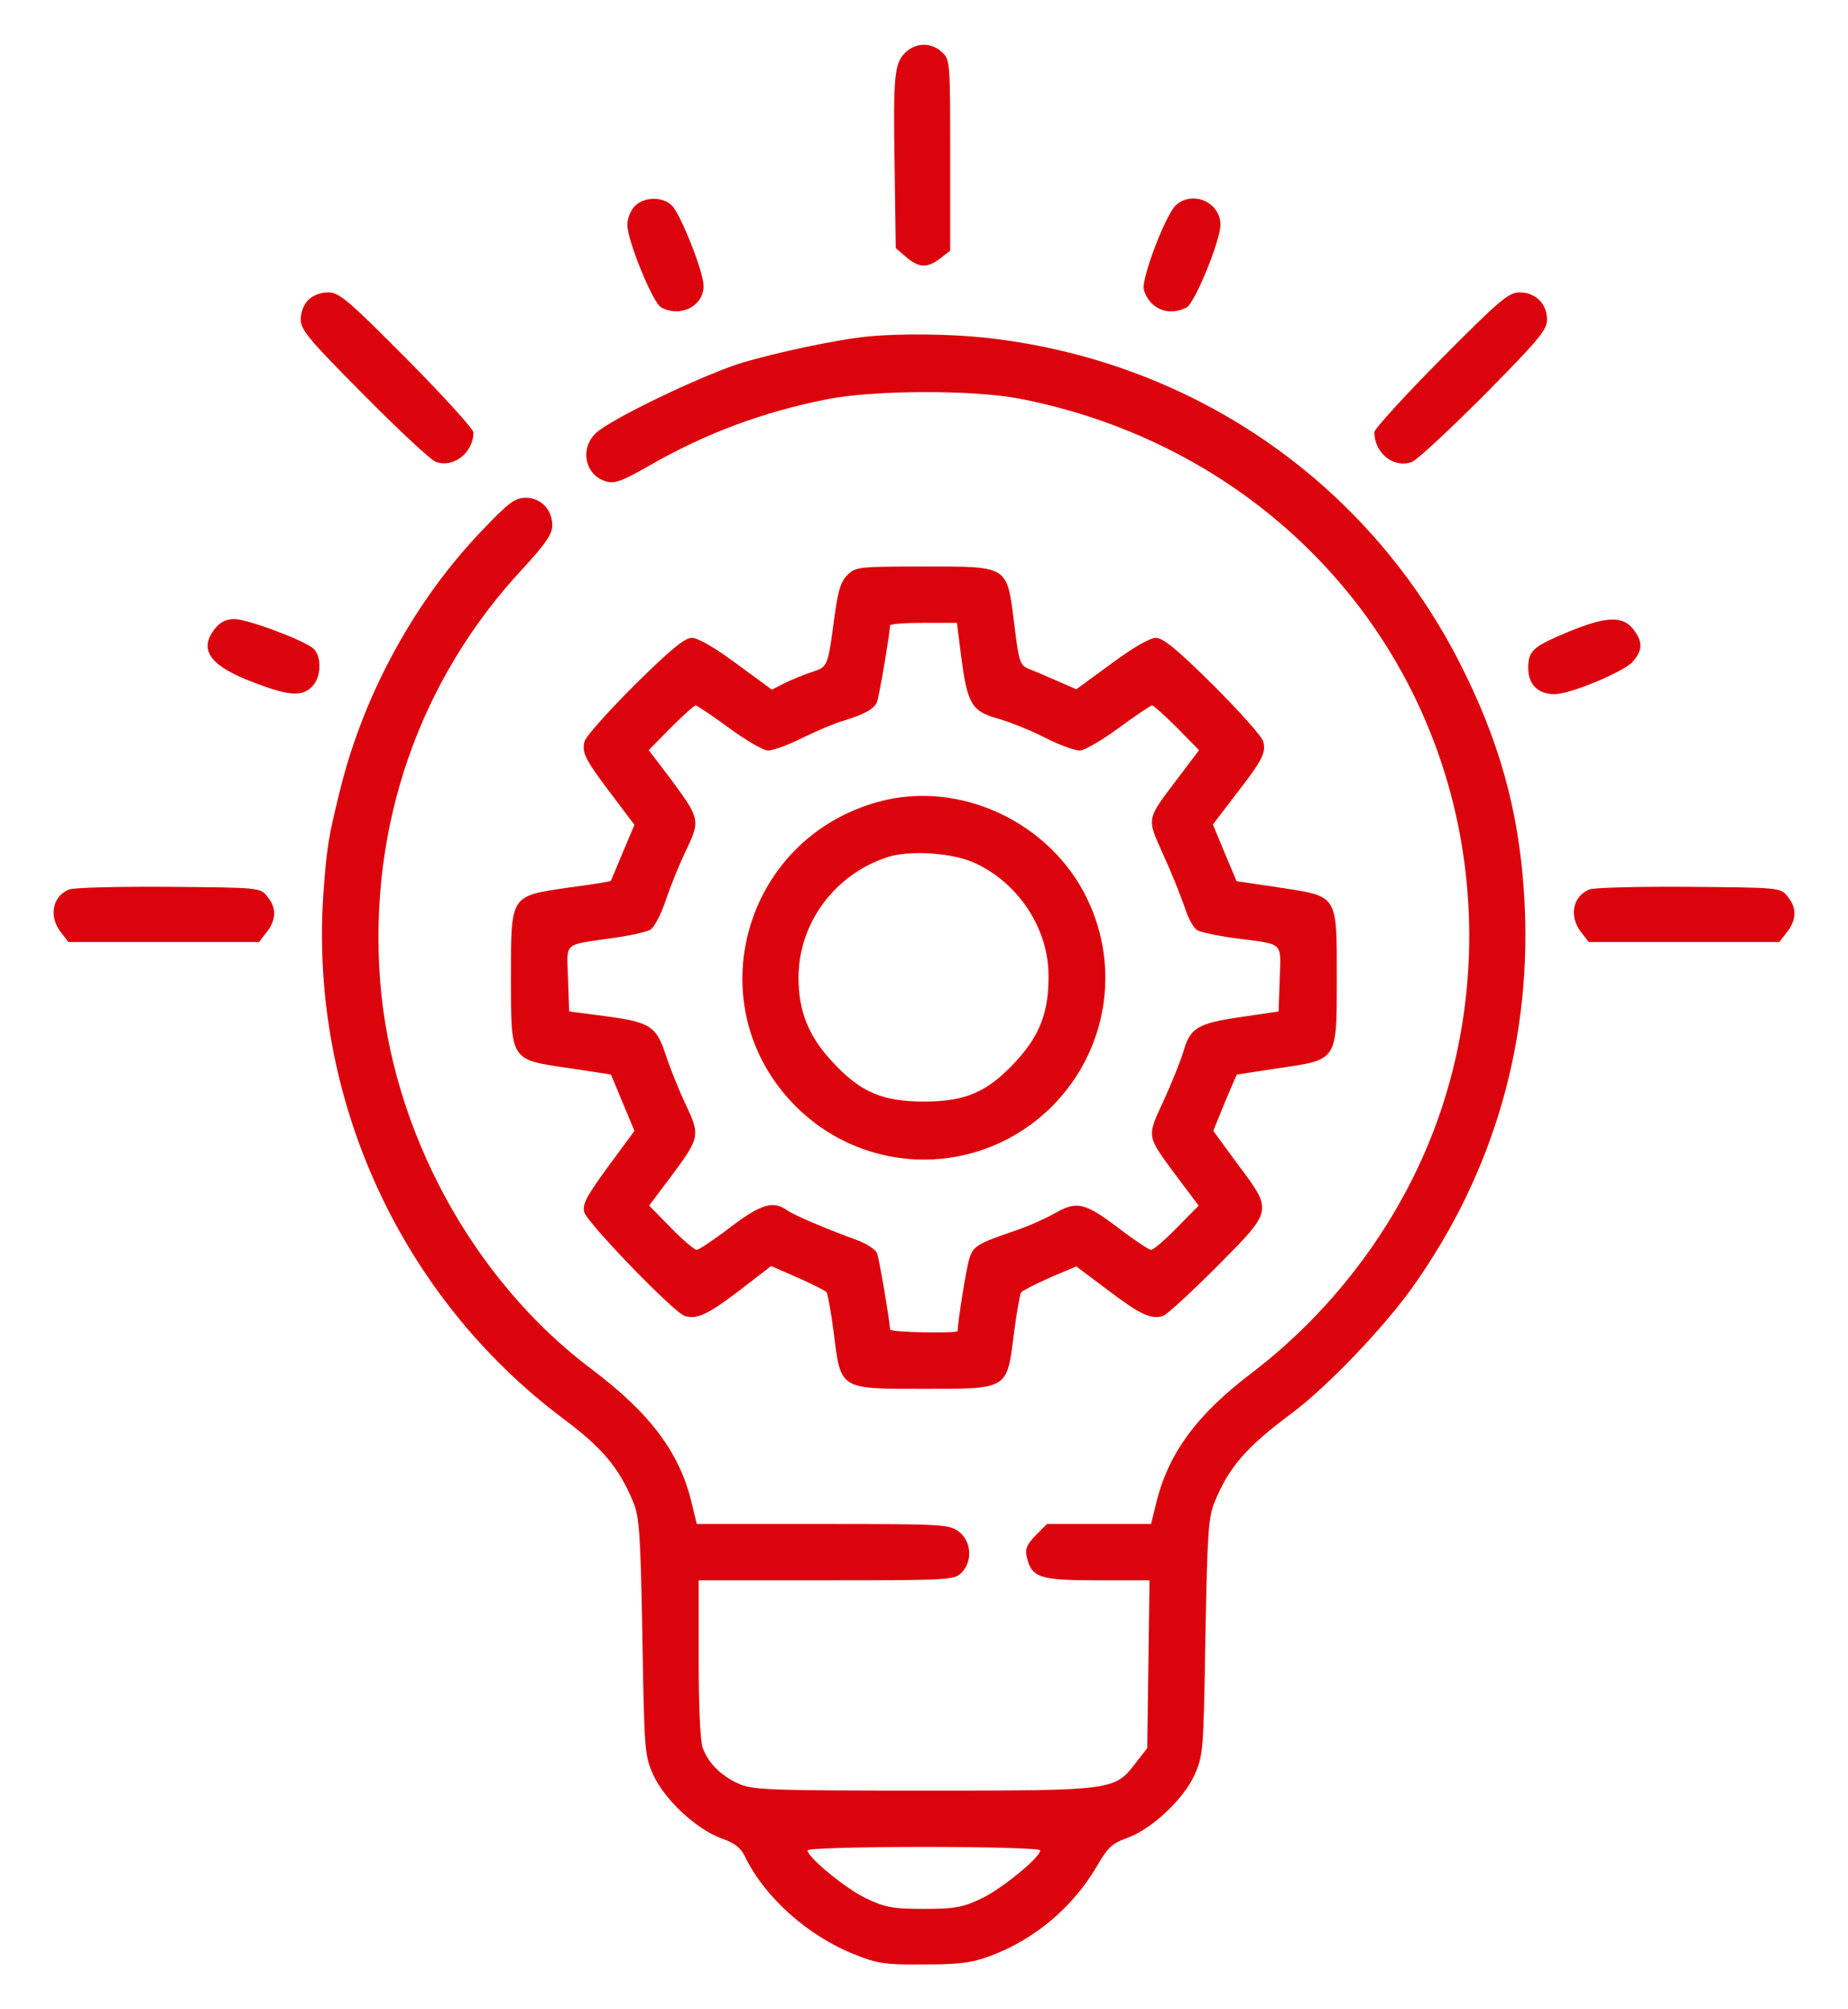 <svg width="69" height="75" viewBox="0 0 69 75" fill="none" xmlns="http://www.w3.org/2000/svg">
<path d="M33.823 1.945C33.389 2.351 33.347 2.8 33.403 6.206L33.445 9.261L33.837 9.597C34.314 10.004 34.622 10.018 35.113 9.64L35.477 9.359V5.799C35.477 2.309 35.477 2.225 35.169 1.945C34.776 1.581 34.216 1.581 33.823 1.945Z" fill="#DC040C"/>
<path d="M23.704 7.691C23.549 7.845 23.423 8.154 23.423 8.392C23.423 8.981 24.376 11.307 24.685 11.475C25.414 11.868 26.282 11.419 26.268 10.662C26.268 10.144 25.414 7.999 25.091 7.677C24.741 7.327 24.054 7.341 23.704 7.691Z" fill="#DC040C"/>
<path d="M43.914 7.649C43.522 8 42.596 10.438 42.709 10.817C42.919 11.531 43.634 11.826 44.306 11.475C44.615 11.307 45.568 8.981 45.568 8.392C45.568 7.551 44.545 7.103 43.914 7.649Z" fill="#DC040C"/>
<path d="M11.51 11.195C11.342 11.363 11.23 11.657 11.23 11.924C11.23 12.316 11.524 12.666 13.585 14.741C14.874 16.044 16.079 17.165 16.262 17.235C16.92 17.488 17.677 16.899 17.677 16.142C17.677 16.016 16.556 14.783 15.196 13.409C12.982 11.181 12.66 10.914 12.253 10.914C11.973 10.914 11.678 11.027 11.51 11.195Z" fill="#DC040C"/>
<path d="M53.796 13.41C52.436 14.783 51.315 16.017 51.315 16.129C51.315 16.927 52.058 17.502 52.73 17.236C52.913 17.166 54.118 16.044 55.422 14.741C57.468 12.667 57.762 12.316 57.762 11.924C57.762 11.335 57.328 10.915 56.739 10.915C56.333 10.915 56.01 11.181 53.796 13.41Z" fill="#DC040C"/>
<path d="M32.464 12.555C31.329 12.653 28.848 13.185 27.587 13.578C26.087 14.068 22.793 15.652 22.261 16.157C21.616 16.745 21.854 17.782 22.667 17.979C22.961 18.063 23.298 17.922 24.251 17.376C26.353 16.171 28.484 15.372 30.922 14.895C32.646 14.559 36.318 14.545 38.07 14.881C45.709 16.367 51.749 21.693 53.964 28.925C55.127 32.709 55.155 36.872 54.048 40.656C52.857 44.79 50.236 48.575 46.732 51.252C44.672 52.807 43.592 54.293 43.158 56.157L42.976 56.886H41.042H39.093L38.673 57.306C38.337 57.657 38.267 57.811 38.337 58.119C38.519 58.89 38.813 58.988 40.971 58.988H42.92L42.878 62.114L42.836 65.253L42.429 65.772C41.616 66.837 41.672 66.837 34.496 66.837C28.596 66.837 28.077 66.809 27.559 66.571C26.914 66.276 26.451 65.814 26.241 65.253C26.143 65.015 26.087 63.655 26.087 61.917V58.988H30.852C35.435 58.988 35.632 58.974 35.898 58.708C36.318 58.288 36.276 57.545 35.814 57.18C35.449 56.9 35.281 56.886 30.726 56.886H26.017L25.835 56.143C25.4 54.251 24.293 52.765 22.093 51.111C17.636 47.762 14.608 42.184 14.188 36.549C13.767 30.803 15.659 25.365 19.528 21.216C20.369 20.305 20.621 19.927 20.621 19.618C20.621 19.03 20.2 18.581 19.64 18.581C19.233 18.581 19.009 18.735 17.972 19.829C15.491 22.422 13.599 25.883 12.716 29.415C12.268 31.209 12.197 31.616 12.071 33.41C11.567 41.006 14.959 48.407 21.041 52.962C22.485 54.041 23.102 54.77 23.634 56.045C23.872 56.606 23.915 57.18 23.985 61.091C24.055 65.351 24.069 65.534 24.391 66.248C24.811 67.173 26.003 68.281 26.928 68.617C27.418 68.785 27.657 68.967 27.811 69.29C28.554 70.831 30.18 72.275 31.931 72.962C32.772 73.298 33.081 73.34 34.496 73.326C35.8 73.326 36.276 73.27 36.949 73.018C38.603 72.415 40.06 71.196 40.958 69.654C41.364 68.953 41.532 68.799 42.093 68.603C42.99 68.281 44.195 67.159 44.602 66.248C44.924 65.534 44.938 65.351 45.008 61.091C45.078 57.194 45.12 56.606 45.358 56.045C45.891 54.755 46.55 53.999 48.232 52.751C49.577 51.742 51.665 49.556 52.745 48.042C55.814 43.725 57.244 38.708 56.907 33.396C56.711 30.242 55.968 27.593 54.455 24.65C50.965 17.881 44.391 13.409 36.711 12.597C35.463 12.47 33.655 12.442 32.464 12.555ZM38.841 69.066C38.841 69.332 37.383 70.523 36.627 70.874C35.94 71.196 35.646 71.252 34.496 71.252C33.347 71.252 33.053 71.196 32.366 70.874C31.609 70.523 30.151 69.332 30.151 69.066C30.151 68.995 32.114 68.939 34.496 68.939C36.893 68.939 38.841 68.995 38.841 69.066Z" fill="#DC040C"/>
<path d="M31.636 21.468C31.384 21.721 31.286 22.057 31.146 23.108C30.907 24.888 30.907 24.888 30.319 25.084C30.038 25.169 29.576 25.365 29.31 25.491L28.819 25.743L27.502 24.776C26.689 24.173 26.058 23.809 25.834 23.809C25.567 23.809 25.049 24.23 23.689 25.575C22.708 26.556 21.867 27.495 21.825 27.677C21.713 28.098 21.853 28.364 22.876 29.71L23.689 30.789L23.255 31.812C23.017 32.387 22.82 32.863 22.806 32.877C22.792 32.905 22.091 33.017 21.237 33.129C19.036 33.452 19.078 33.382 19.078 36.493C19.078 39.619 19.036 39.548 21.251 39.871C22.106 39.997 22.806 40.109 22.806 40.109C22.82 40.123 23.017 40.6 23.255 41.174L23.689 42.212L22.708 43.543C21.909 44.636 21.741 44.944 21.811 45.239C21.909 45.631 25.161 48.995 25.567 49.121C26.016 49.261 26.436 49.065 27.628 48.154L28.791 47.257L29.786 47.692C30.333 47.93 30.823 48.182 30.865 48.238C30.907 48.308 31.034 48.995 31.132 49.766C31.398 51.882 31.328 51.84 34.495 51.84C37.663 51.84 37.593 51.882 37.859 49.766C37.957 48.995 38.083 48.308 38.125 48.238C38.167 48.182 38.658 47.93 39.191 47.692L40.186 47.271L41.363 48.154C42.568 49.065 42.975 49.261 43.423 49.121C43.563 49.079 44.46 48.252 45.413 47.299C47.544 45.155 47.53 45.225 46.226 43.473L45.301 42.212L45.722 41.174C45.96 40.6 46.17 40.123 46.184 40.109C46.184 40.109 46.899 39.997 47.74 39.871C49.955 39.548 49.913 39.619 49.913 36.507C49.913 33.368 49.969 33.466 47.768 33.129L46.17 32.891L45.722 31.826L45.287 30.775L46.1 29.71C47.137 28.378 47.278 28.098 47.166 27.677C47.123 27.495 46.282 26.556 45.301 25.575C43.942 24.23 43.423 23.809 43.157 23.809C42.933 23.809 42.302 24.173 41.489 24.776L40.186 25.729L39.485 25.421C39.093 25.253 38.616 25.042 38.42 24.972C38.083 24.832 38.041 24.72 37.873 23.319C37.593 21.09 37.691 21.146 34.495 21.146C32.043 21.146 31.945 21.16 31.636 21.468ZM35.883 24.468C36.121 26.29 36.275 26.542 37.256 26.822C37.705 26.948 38.504 27.271 39.022 27.537C39.541 27.803 40.13 28.014 40.312 28.014C40.494 28.014 41.139 27.635 41.769 27.173C42.4 26.71 42.961 26.332 43.017 26.332C43.073 26.332 43.493 26.71 43.956 27.173L44.769 28L43.998 29.023C42.779 30.635 42.807 30.494 43.437 31.91C43.746 32.583 44.096 33.466 44.236 33.872C44.362 34.279 44.573 34.657 44.713 34.727C44.839 34.797 45.484 34.937 46.128 35.022C47.964 35.26 47.824 35.134 47.782 36.535L47.74 37.755L46.31 37.965C44.699 38.203 44.432 38.371 44.18 39.268C44.082 39.591 43.76 40.404 43.451 41.076C42.807 42.478 42.779 42.352 43.984 43.977L44.755 45.001L43.942 45.828C43.493 46.29 43.059 46.654 42.975 46.654C42.905 46.654 42.33 46.276 41.727 45.813C40.48 44.874 40.2 44.818 39.345 45.309C39.022 45.491 38.364 45.785 37.859 45.954C36.5 46.416 36.331 46.514 36.191 46.991C36.079 47.327 35.757 49.359 35.757 49.682C35.757 49.78 33.234 49.738 33.234 49.626C33.22 49.317 32.828 46.963 32.743 46.767C32.687 46.64 32.351 46.416 32.001 46.29C30.781 45.842 29.66 45.365 29.38 45.169C28.861 44.804 28.413 44.944 27.263 45.813C26.661 46.276 26.086 46.654 26.016 46.654C25.932 46.654 25.497 46.29 25.049 45.828L24.236 45.001L25.007 43.977C26.142 42.464 26.156 42.38 25.595 41.216C25.343 40.67 25.021 39.871 24.881 39.45C24.516 38.301 24.292 38.161 22.652 37.937L21.251 37.755L21.209 36.535C21.166 35.134 20.984 35.288 22.919 35.008C23.535 34.923 24.152 34.783 24.292 34.699C24.432 34.601 24.684 34.124 24.853 33.62C25.021 33.115 25.357 32.274 25.61 31.756C26.156 30.607 26.142 30.564 25.021 29.051L24.222 28L25.049 27.159C25.497 26.71 25.918 26.332 25.974 26.332C26.03 26.332 26.59 26.71 27.221 27.173C27.852 27.635 28.497 28.014 28.679 28.014C28.861 28.014 29.45 27.803 29.968 27.537C30.487 27.285 31.174 26.991 31.482 26.907C32.295 26.654 32.645 26.458 32.743 26.206C32.828 26.009 33.22 23.655 33.234 23.346C33.234 23.29 33.795 23.248 34.481 23.248H35.729L35.883 24.468Z" fill="#DC040C"/>
<path d="M32.828 29.92C27.726 31.294 26.002 37.572 29.703 41.287C32.365 43.95 36.626 43.95 39.289 41.287C41.322 39.24 41.854 36.157 40.593 33.55C39.219 30.691 35.841 29.107 32.828 29.92ZM36.346 32.191C38 32.919 39.149 34.643 39.149 36.409C39.163 37.769 38.827 38.652 37.916 39.633C36.879 40.754 36.066 41.118 34.496 41.118C32.926 41.118 32.113 40.754 31.076 39.633C30.193 38.68 29.815 37.755 29.815 36.493C29.815 34.461 31.16 32.639 33.136 31.994C33.949 31.728 35.519 31.826 36.346 32.191Z" fill="#DC040C"/>
<path d="M8.02 23.473C7.403 24.258 7.838 24.86 9.478 25.477C10.795 25.981 11.272 26.009 11.65 25.631C12 25.281 12.028 24.496 11.692 24.201C11.3 23.879 9.239 23.108 8.749 23.108C8.44 23.108 8.216 23.22 8.02 23.473Z" fill="#DC040C"/>
<path d="M58.589 23.571C57.215 24.145 57.061 24.286 57.061 24.944C57.061 25.547 57.425 25.911 58.042 25.911C58.631 25.911 60.607 25.084 60.957 24.706C61.336 24.272 61.35 23.949 60.971 23.473C60.579 22.982 59.962 23.01 58.589 23.571Z" fill="#DC040C"/>
<path d="M2.582 33.2C1.952 33.452 1.811 34.209 2.274 34.797L2.554 35.162H6.114H9.674L9.954 34.797C10.319 34.335 10.333 33.886 9.982 33.466C9.716 33.13 9.702 33.13 6.296 33.102C4.432 33.088 2.75 33.13 2.582 33.2Z" fill="#DC040C"/>
<path d="M59.346 33.2C58.715 33.452 58.575 34.209 59.038 34.797L59.318 35.162H62.878H66.438L66.718 34.797C67.082 34.335 67.097 33.886 66.746 33.466C66.48 33.13 66.466 33.13 63.06 33.102C61.196 33.088 59.514 33.13 59.346 33.2Z" fill="#DC040C"/>
</svg>
